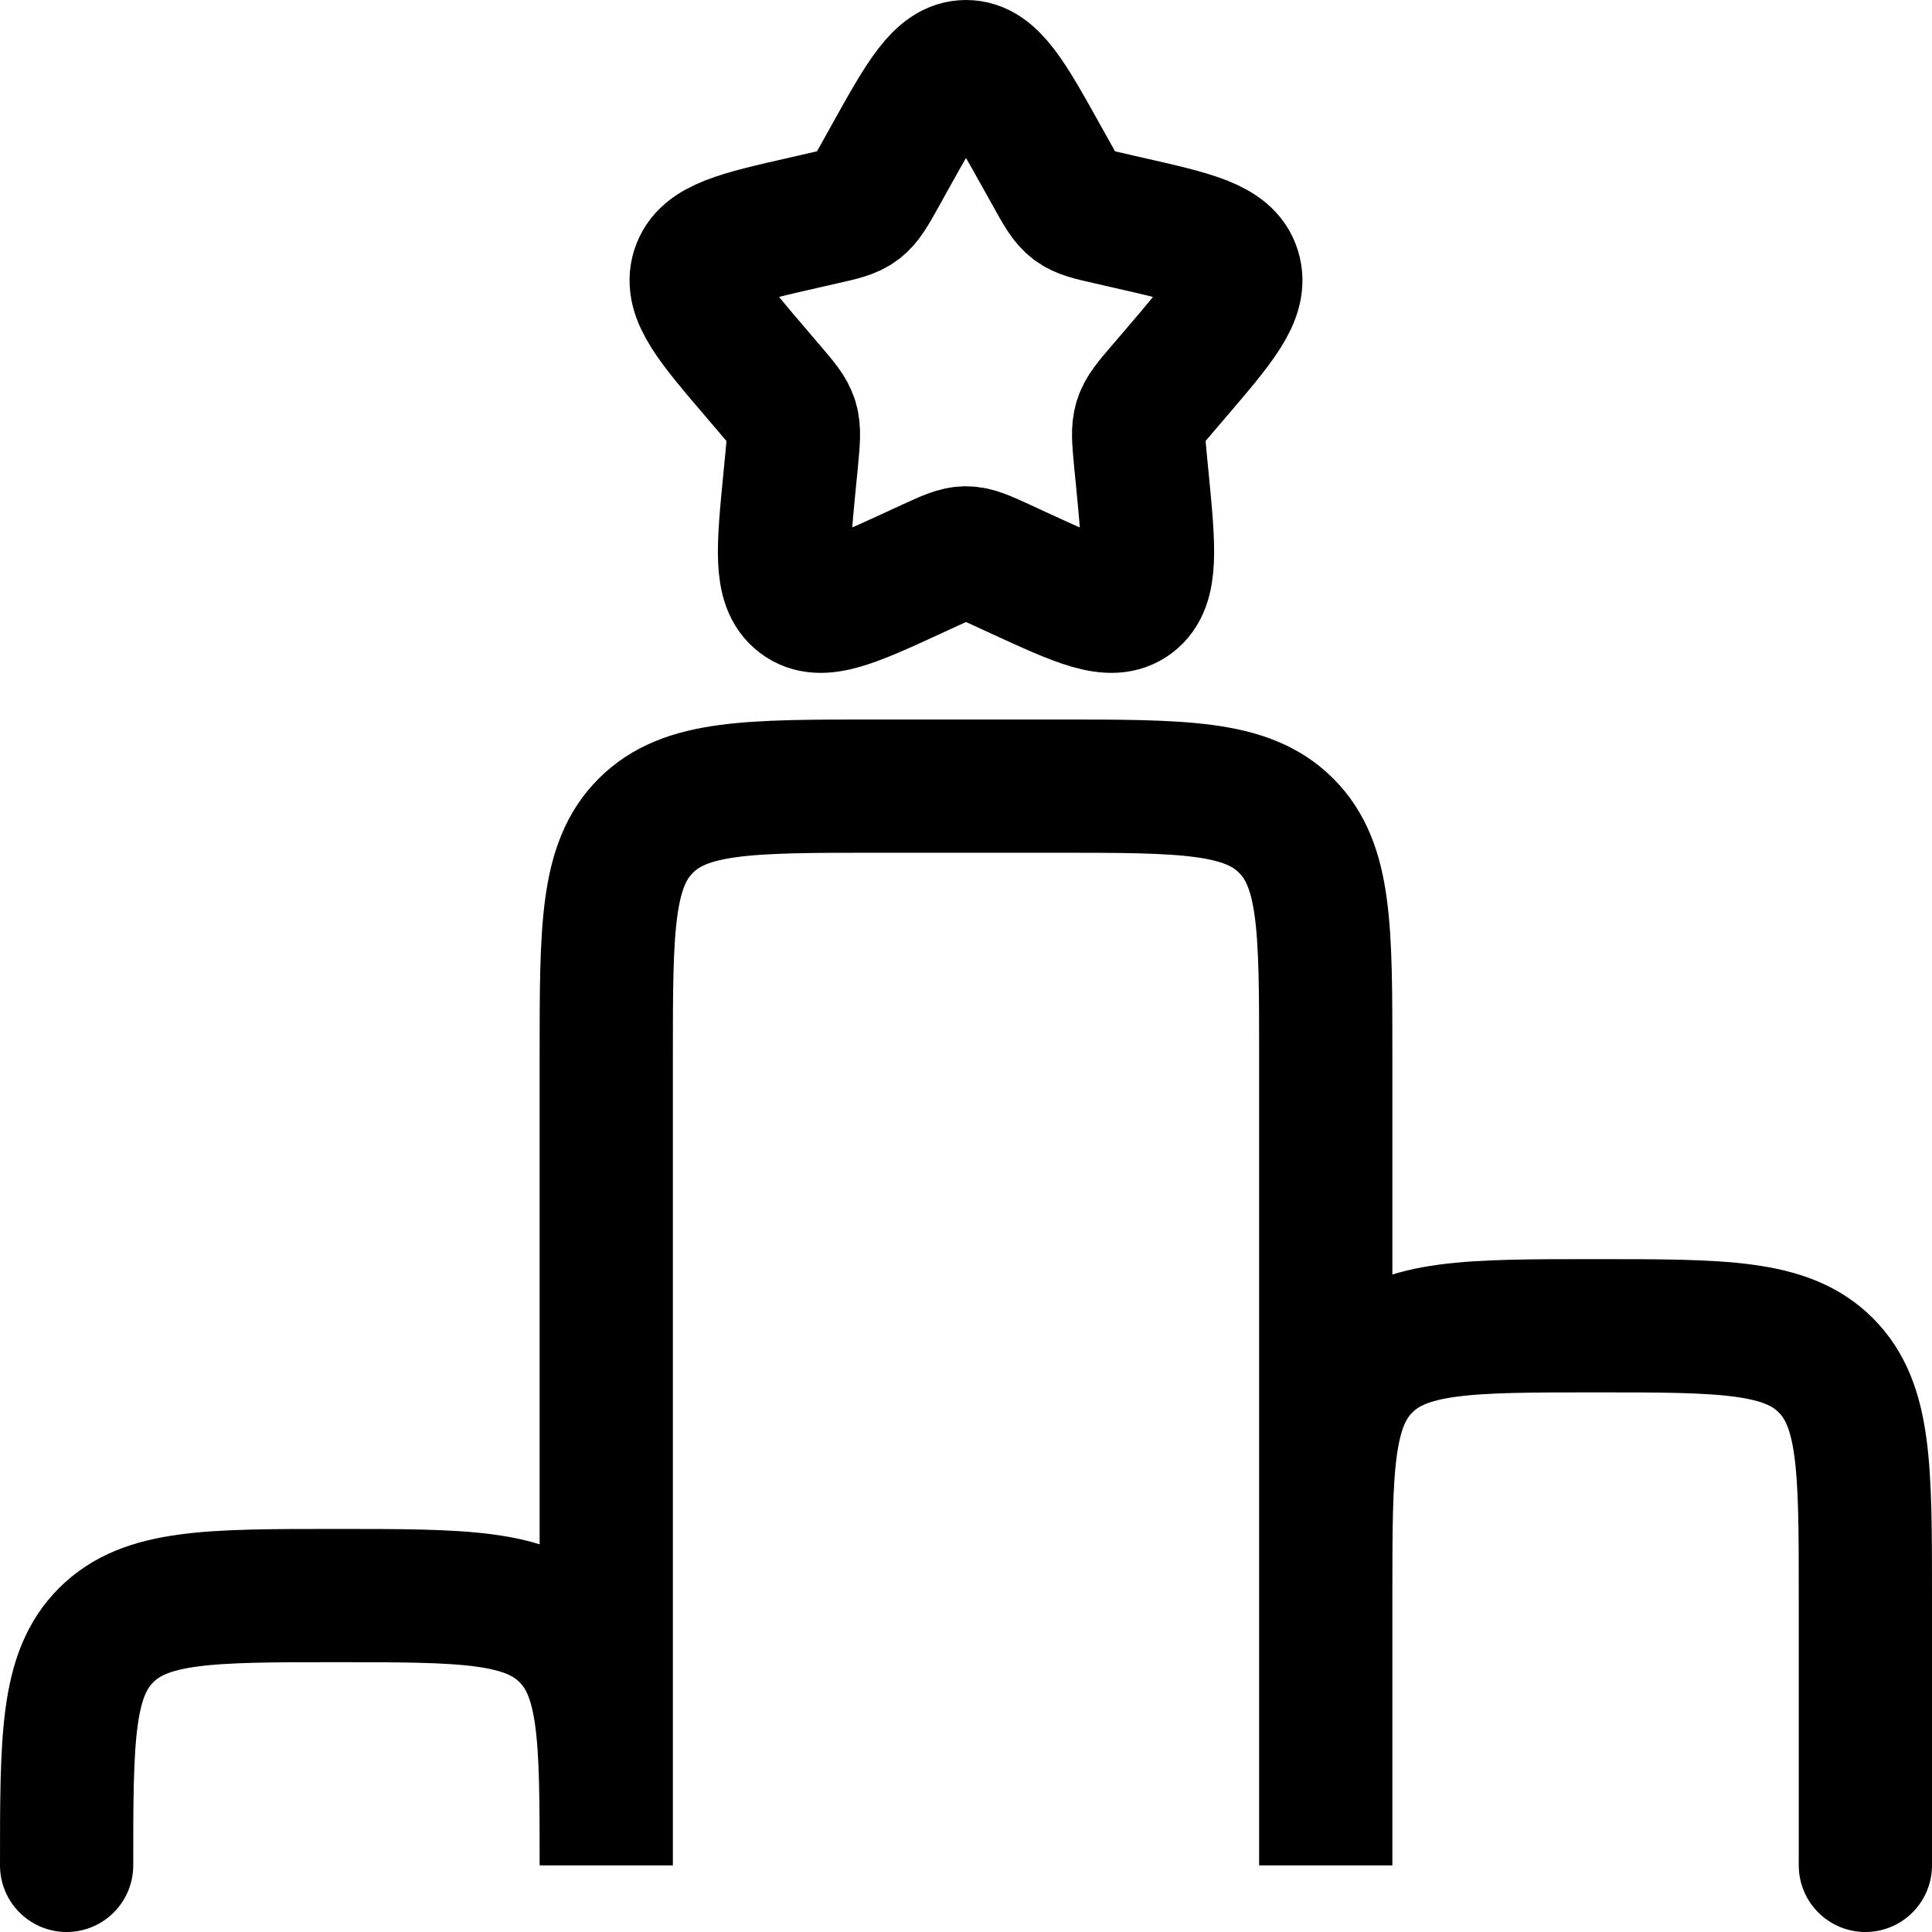 <svg width="29" height="29" viewBox="0 0 29 29" fill="none" xmlns="http://www.w3.org/2000/svg">
<path d="M1 28C1 26.09 1 25.135 1.594 24.544C2.187 23.95 3.141 23.95 5.05 23.95C6.96 23.95 7.915 23.95 8.506 24.544C9.1 25.137 9.1 26.091 9.1 28V15.85C9.1 13.94 9.1 12.985 9.694 12.394C10.287 11.8 11.241 11.8 13.15 11.8H15.85C17.76 11.8 18.715 11.8 19.306 12.394C19.9 12.986 19.9 13.941 19.9 15.85V28V23.95C19.9 22.04 19.9 21.085 20.494 20.494C21.087 19.9 22.041 19.9 23.95 19.9C25.86 19.9 26.815 19.9 27.406 20.494C28 21.087 28 22.041 28 23.95V28" stroke="black" stroke-width="2" stroke-linecap="round"/>
<path d="M13.347 2.381C13.86 1.459 14.117 1 14.5 1C14.884 1 15.14 1.459 15.653 2.381L15.786 2.619C15.931 2.881 16.004 3.01 16.118 3.097C16.232 3.183 16.374 3.215 16.658 3.279L16.914 3.338C17.91 3.564 18.409 3.676 18.527 4.056C18.646 4.438 18.306 4.835 17.627 5.629L17.451 5.834C17.258 6.06 17.161 6.172 17.118 6.312C17.075 6.453 17.09 6.603 17.118 6.904L17.145 7.178C17.248 8.237 17.299 8.768 16.99 9.003C16.679 9.239 16.212 9.023 15.279 8.594L15.039 8.483C14.773 8.362 14.641 8.299 14.5 8.299C14.36 8.299 14.228 8.362 13.962 8.483L13.721 8.594C12.789 9.023 12.321 9.239 12.011 9.003C11.7 8.768 11.753 8.237 11.856 7.178L11.883 6.904C11.911 6.603 11.926 6.453 11.883 6.312C11.839 6.173 11.742 6.06 11.549 5.834L11.374 5.629C10.695 4.835 10.354 4.438 10.473 4.056C10.592 3.676 11.09 3.564 12.086 3.338L12.343 3.279C12.627 3.215 12.768 3.184 12.883 3.097C12.996 3.01 13.069 2.881 13.215 2.619L13.347 2.381Z" stroke="black" stroke-width="2"/>
</svg>
